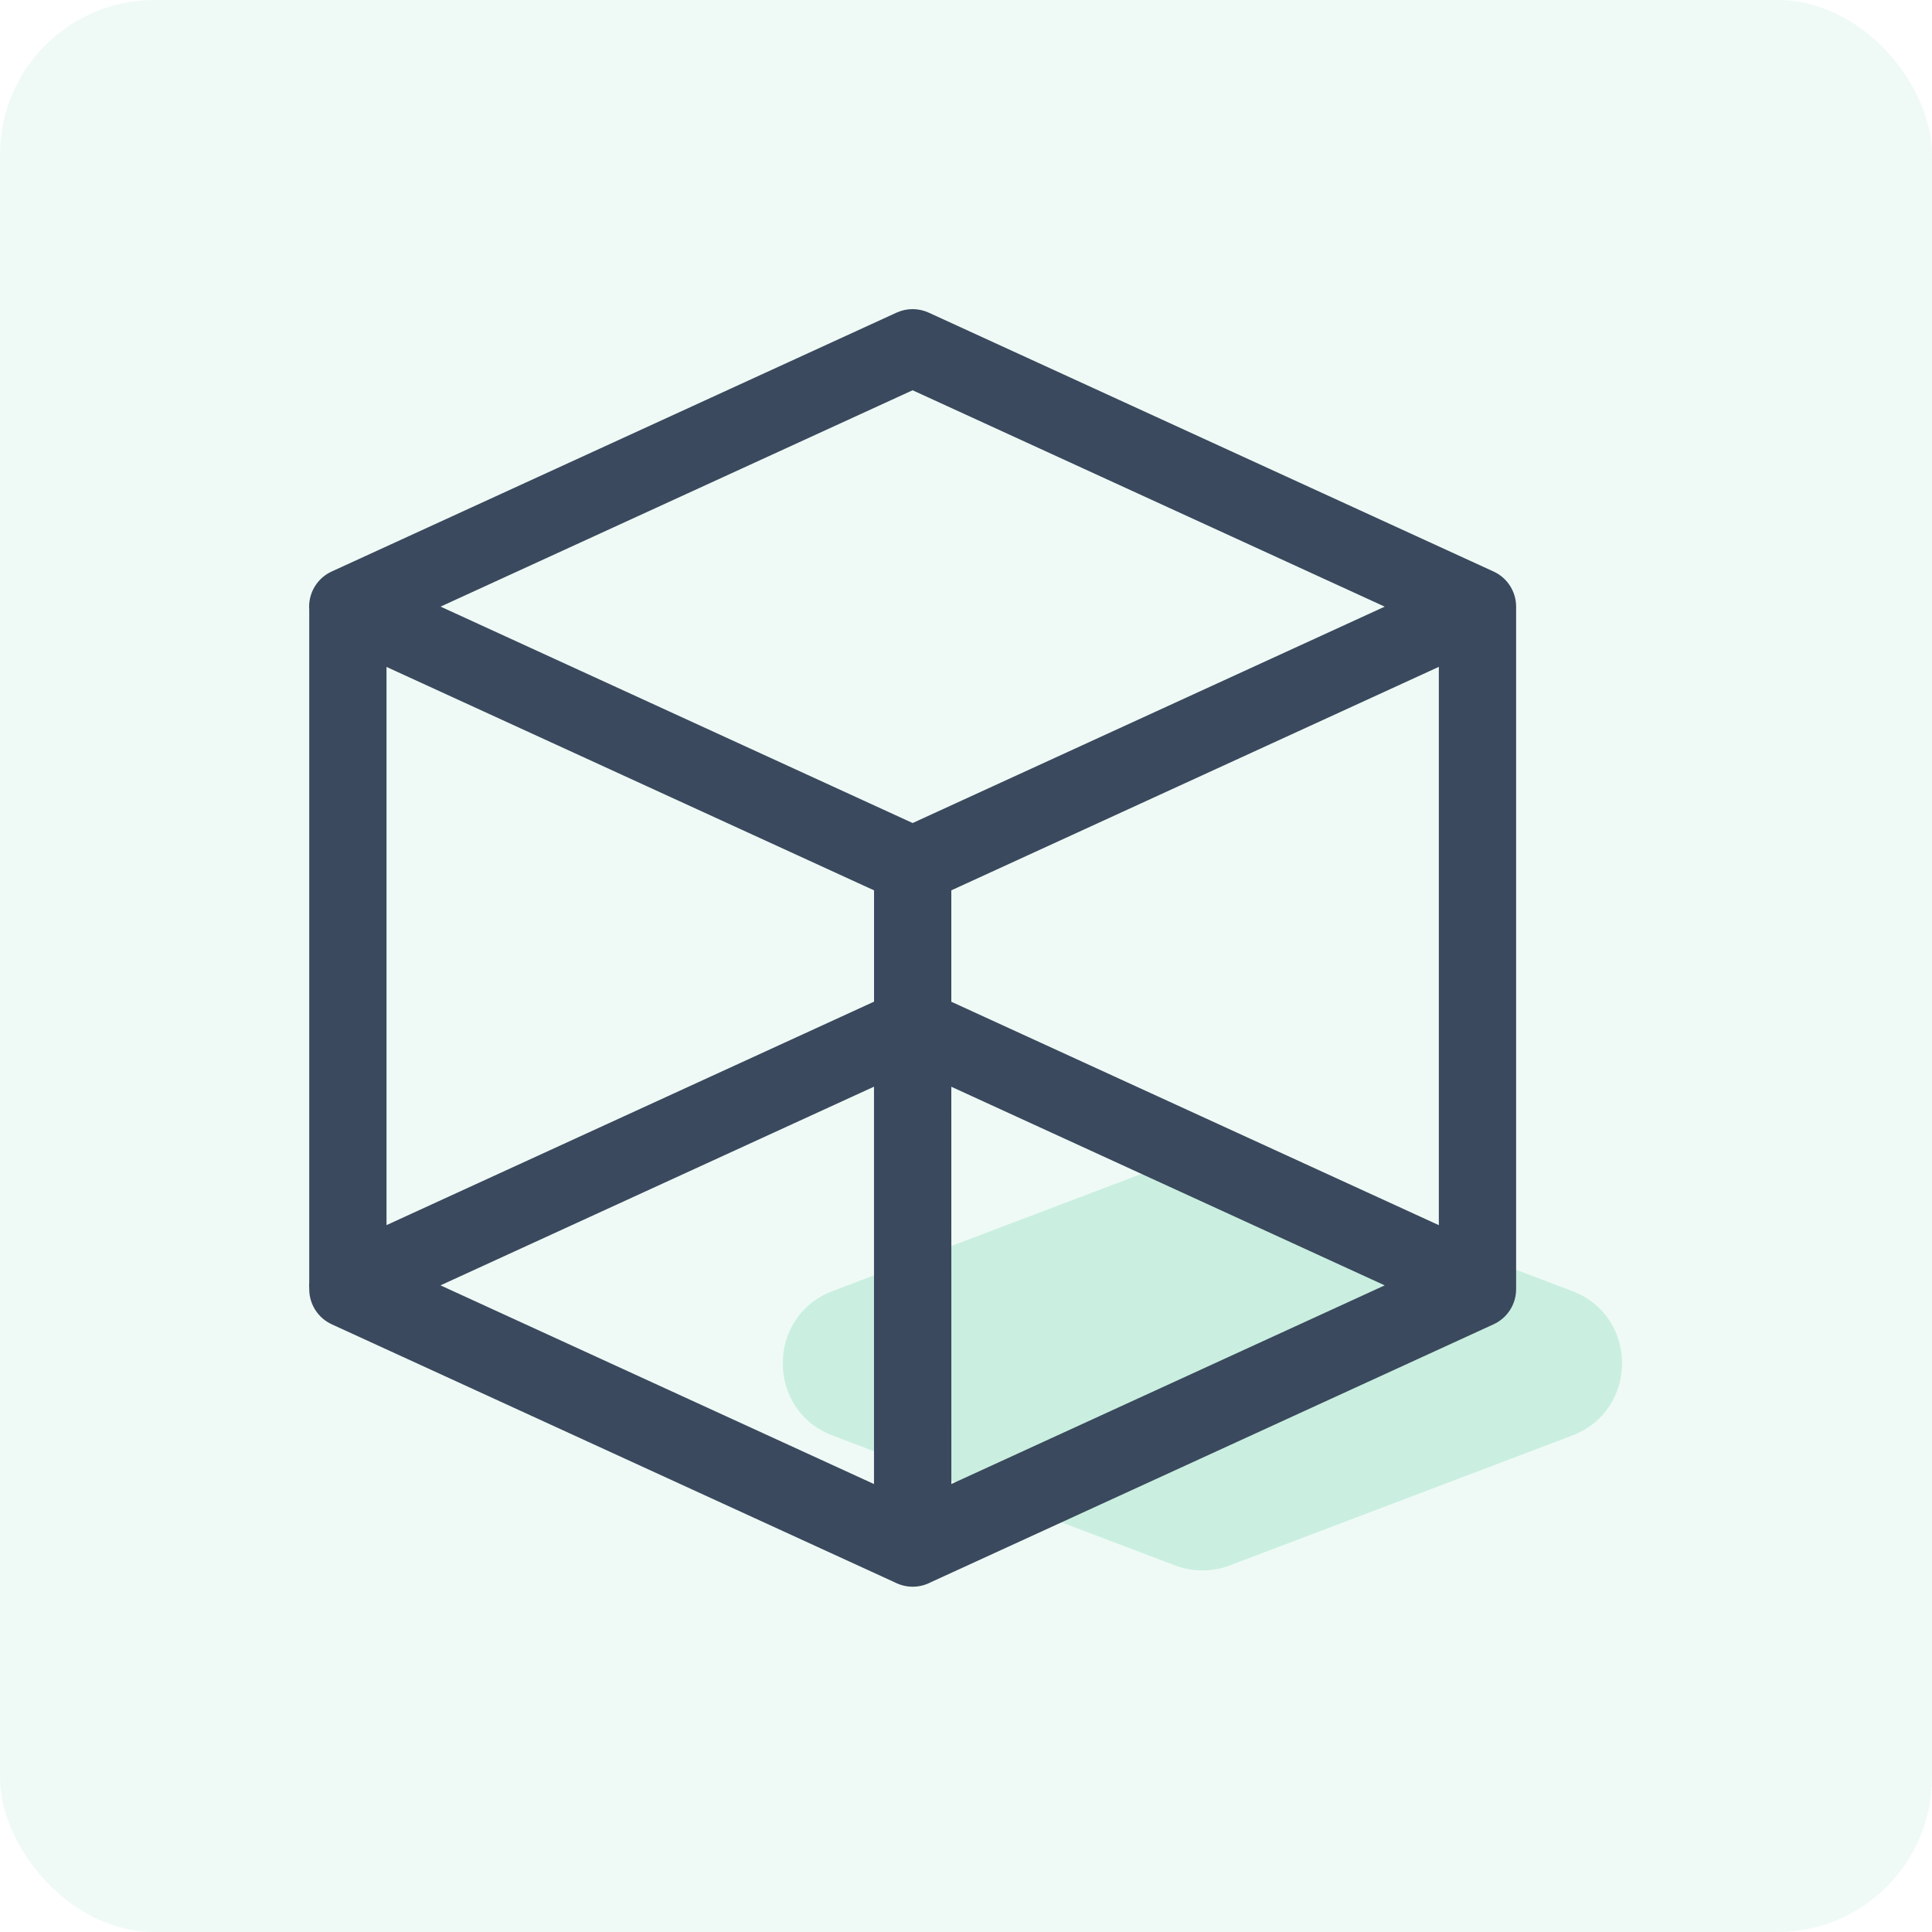 <?xml version="1.0" encoding="UTF-8"?>
<svg width="50px" height="50px" viewBox="0 0 50 50" version="1.1" xmlns="http://www.w3.org/2000/svg" xmlns:xlink="http://www.w3.org/1999/xlink">
    <title>kaifa_icon_9</title>
    <g id="定稿" stroke="none" stroke-width="1" fill="none" fill-rule="evenodd">
        <g id="MPX-2.5d-1920" transform="translate(-1136, -4065)">
            <g id="开发生态" transform="translate(0, 3592.329)">
                <g id="编组-4" transform="translate(520, 257.671)">
                    <g id="编组-12备份-2" transform="translate(600, 200)">
                        <g id="kaifa_icon_9" transform="translate(16, 15)">
                            <rect id="矩形备份-37" fill="#CAEFE0" opacity="0.3" x="0" y="0" width="50" height="50" rx="4"></rect>
                            <g id="编组" transform="translate(8, 8)">
                                <path d="M22.409,22.051 C22.866,21.878 23.371,21.878 23.828,22.051 L32.688,25.412 C34.409,26.065 34.409,28.499 32.688,29.152 L23.828,32.513 C23.371,32.686 22.866,32.686 22.409,32.513 L13.548,29.152 C11.827,28.499 11.827,26.065 13.548,25.412 L22.409,22.051 Z" id="路径" fill="#CAEFE0" fill-rule="nonzero"></path>
                                <path d="M15.202,0.091 C15.466,-0.03 15.77,-0.03 16.035,0.091 L30.636,6.783 C30.685,6.804 30.732,6.829 30.777,6.858 C31.063,7.042 31.237,7.359 31.237,7.7 L31.237,25.364 C31.237,25.755 31.009,26.11 30.653,26.273 L16.081,32.952 C15.936,33.027 15.775,33.065 15.614,33.064 C15.457,33.063 15.301,33.025 15.159,32.952 L0.586,26.273 C0.231,26.11 0.003,25.755 0.003,25.364 L0.003,25.344 C0.001,25.318 -1.77635684e-15,25.292 -1.77635684e-15,25.265 C-1.77635684e-15,25.239 0.001,25.213 0.003,25.187 L0.003,7.778 C0.001,7.752 -1.77635684e-15,7.726 -1.77635684e-15,7.7 C-1.77635684e-15,7.309 0.228,6.954 0.583,6.791 L15.202,0.091 Z M15.619,13.3 L3.402,7.699 L15.618,2.1 L27.836,7.7 L15.619,13.3 Z M2.003,9.26 L2.003,23.706 L14.62,17.923 L14.62,15.042 L2.003,9.26 Z M14.619,20.123 L3.4,25.265 L14.619,30.407 L14.619,20.123 Z M16.621,30.406 L16.62,20.125 L27.836,25.265 L16.621,30.406 Z M29.237,23.707 L16.62,17.925 L16.62,15.042 L29.237,9.258 L29.237,23.707 Z" id="形状" fill="#3A495D"></path>
                            </g>
                        </g>
                    </g>
                </g>
            </g>
        </g>
    </g>
</svg>